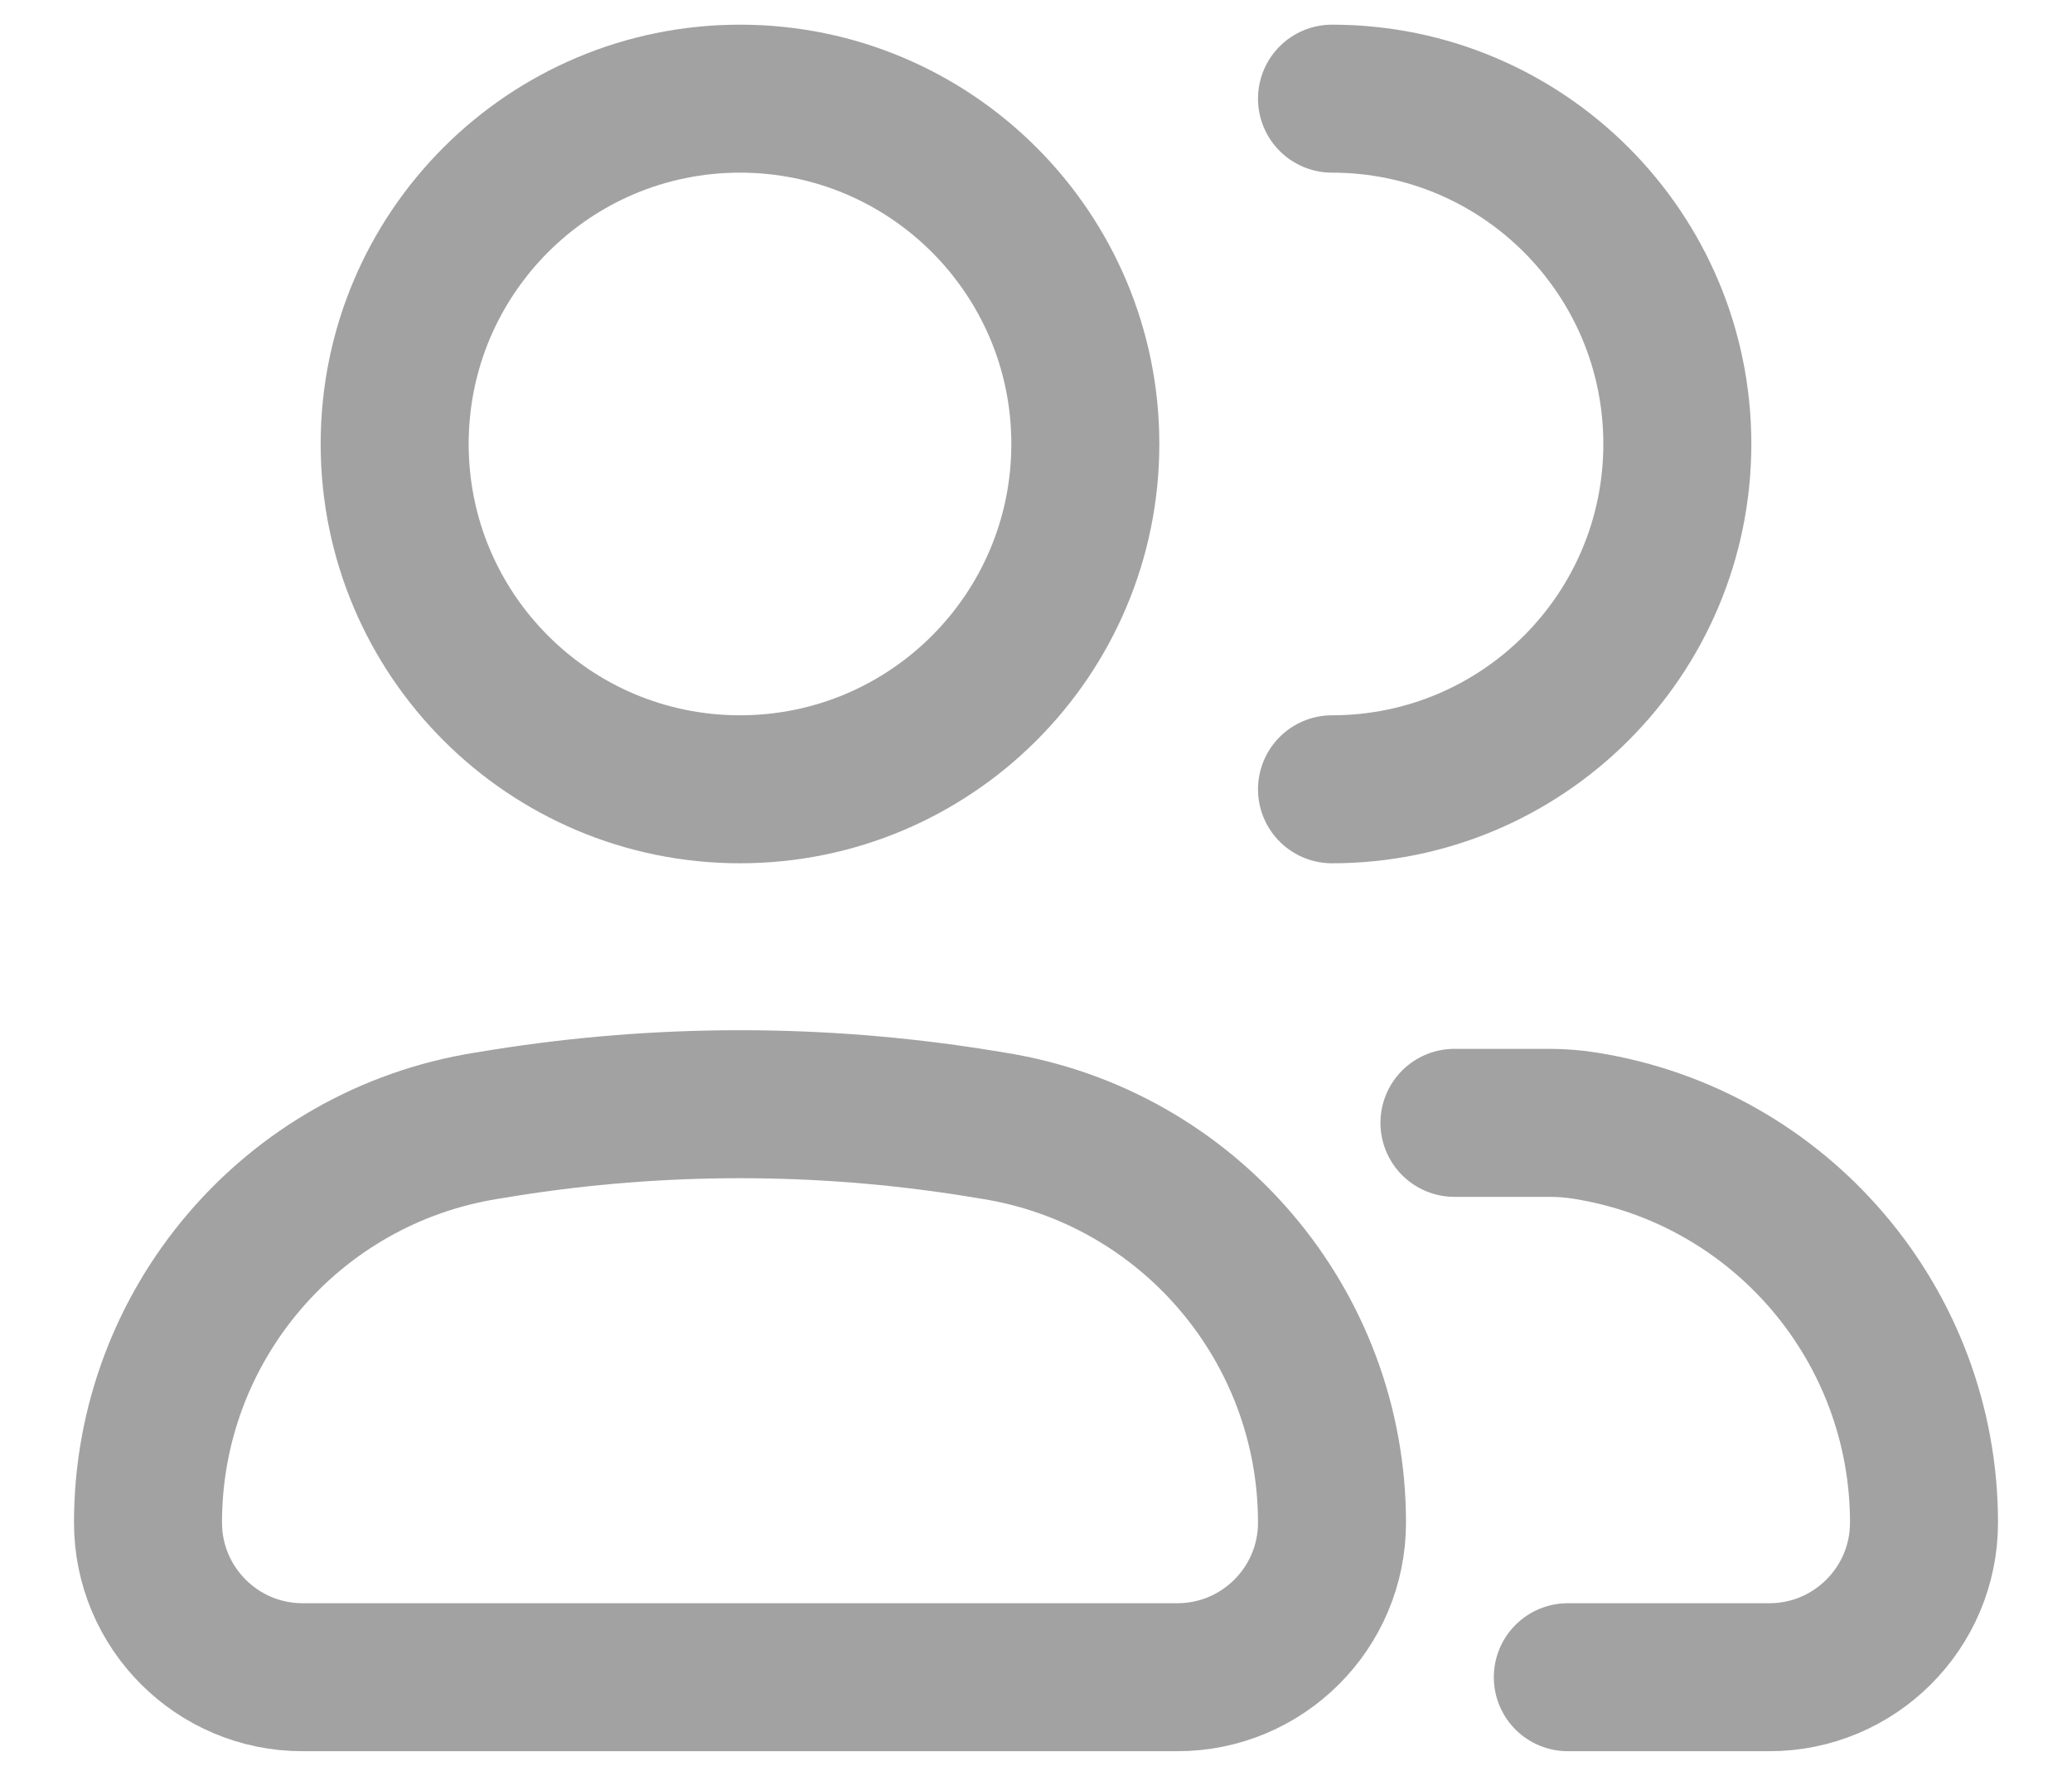 <svg width="21" height="18" viewBox="0 0 21 18" fill="none" xmlns="http://www.w3.org/2000/svg">
<g clip-path="url(#clip0_1323_2364)">
<path d="M1.5 15.433C1.5 13.431 2.955 11.725 4.932 11.41L5.11 11.381C6.693 11.129 8.307 11.129 9.89 11.381L10.068 11.41C12.045 11.725 13.5 13.431 13.5 15.433C13.5 16.298 12.798 17 11.933 17H3.067C2.202 17 1.5 16.298 1.5 15.433Z" stroke="#A2A2A2" stroke-width="1.5"/>
<path d="M11 4.5C11 6.433 9.433 8 7.5 8C5.567 8 4 6.433 4 4.5C4 2.567 5.567 1 7.5 1C9.433 1 11 2.567 11 4.5Z" stroke="#A2A2A2" stroke-width="1.5"/>
<path d="M13.5 8C15.433 8 17 6.433 17 4.5C17 2.567 15.433 1 13.5 1M15.89 17H17.933C18.798 17 19.5 16.298 19.5 15.433C19.5 13.431 18.045 11.725 16.068 11.41V11.41C15.949 11.391 15.829 11.381 15.709 11.381C15.389 11.381 15.29 11.381 14.741 11.381" stroke="#A2A2A2" stroke-width="1.5" stroke-linecap="round"/>
</g>
<defs>
<clipPath id="clip0_1323_2364">
<rect width="20" height="18" fill="white" transform="translate(0.5)"/>
</clipPath>
</defs>
</svg>
